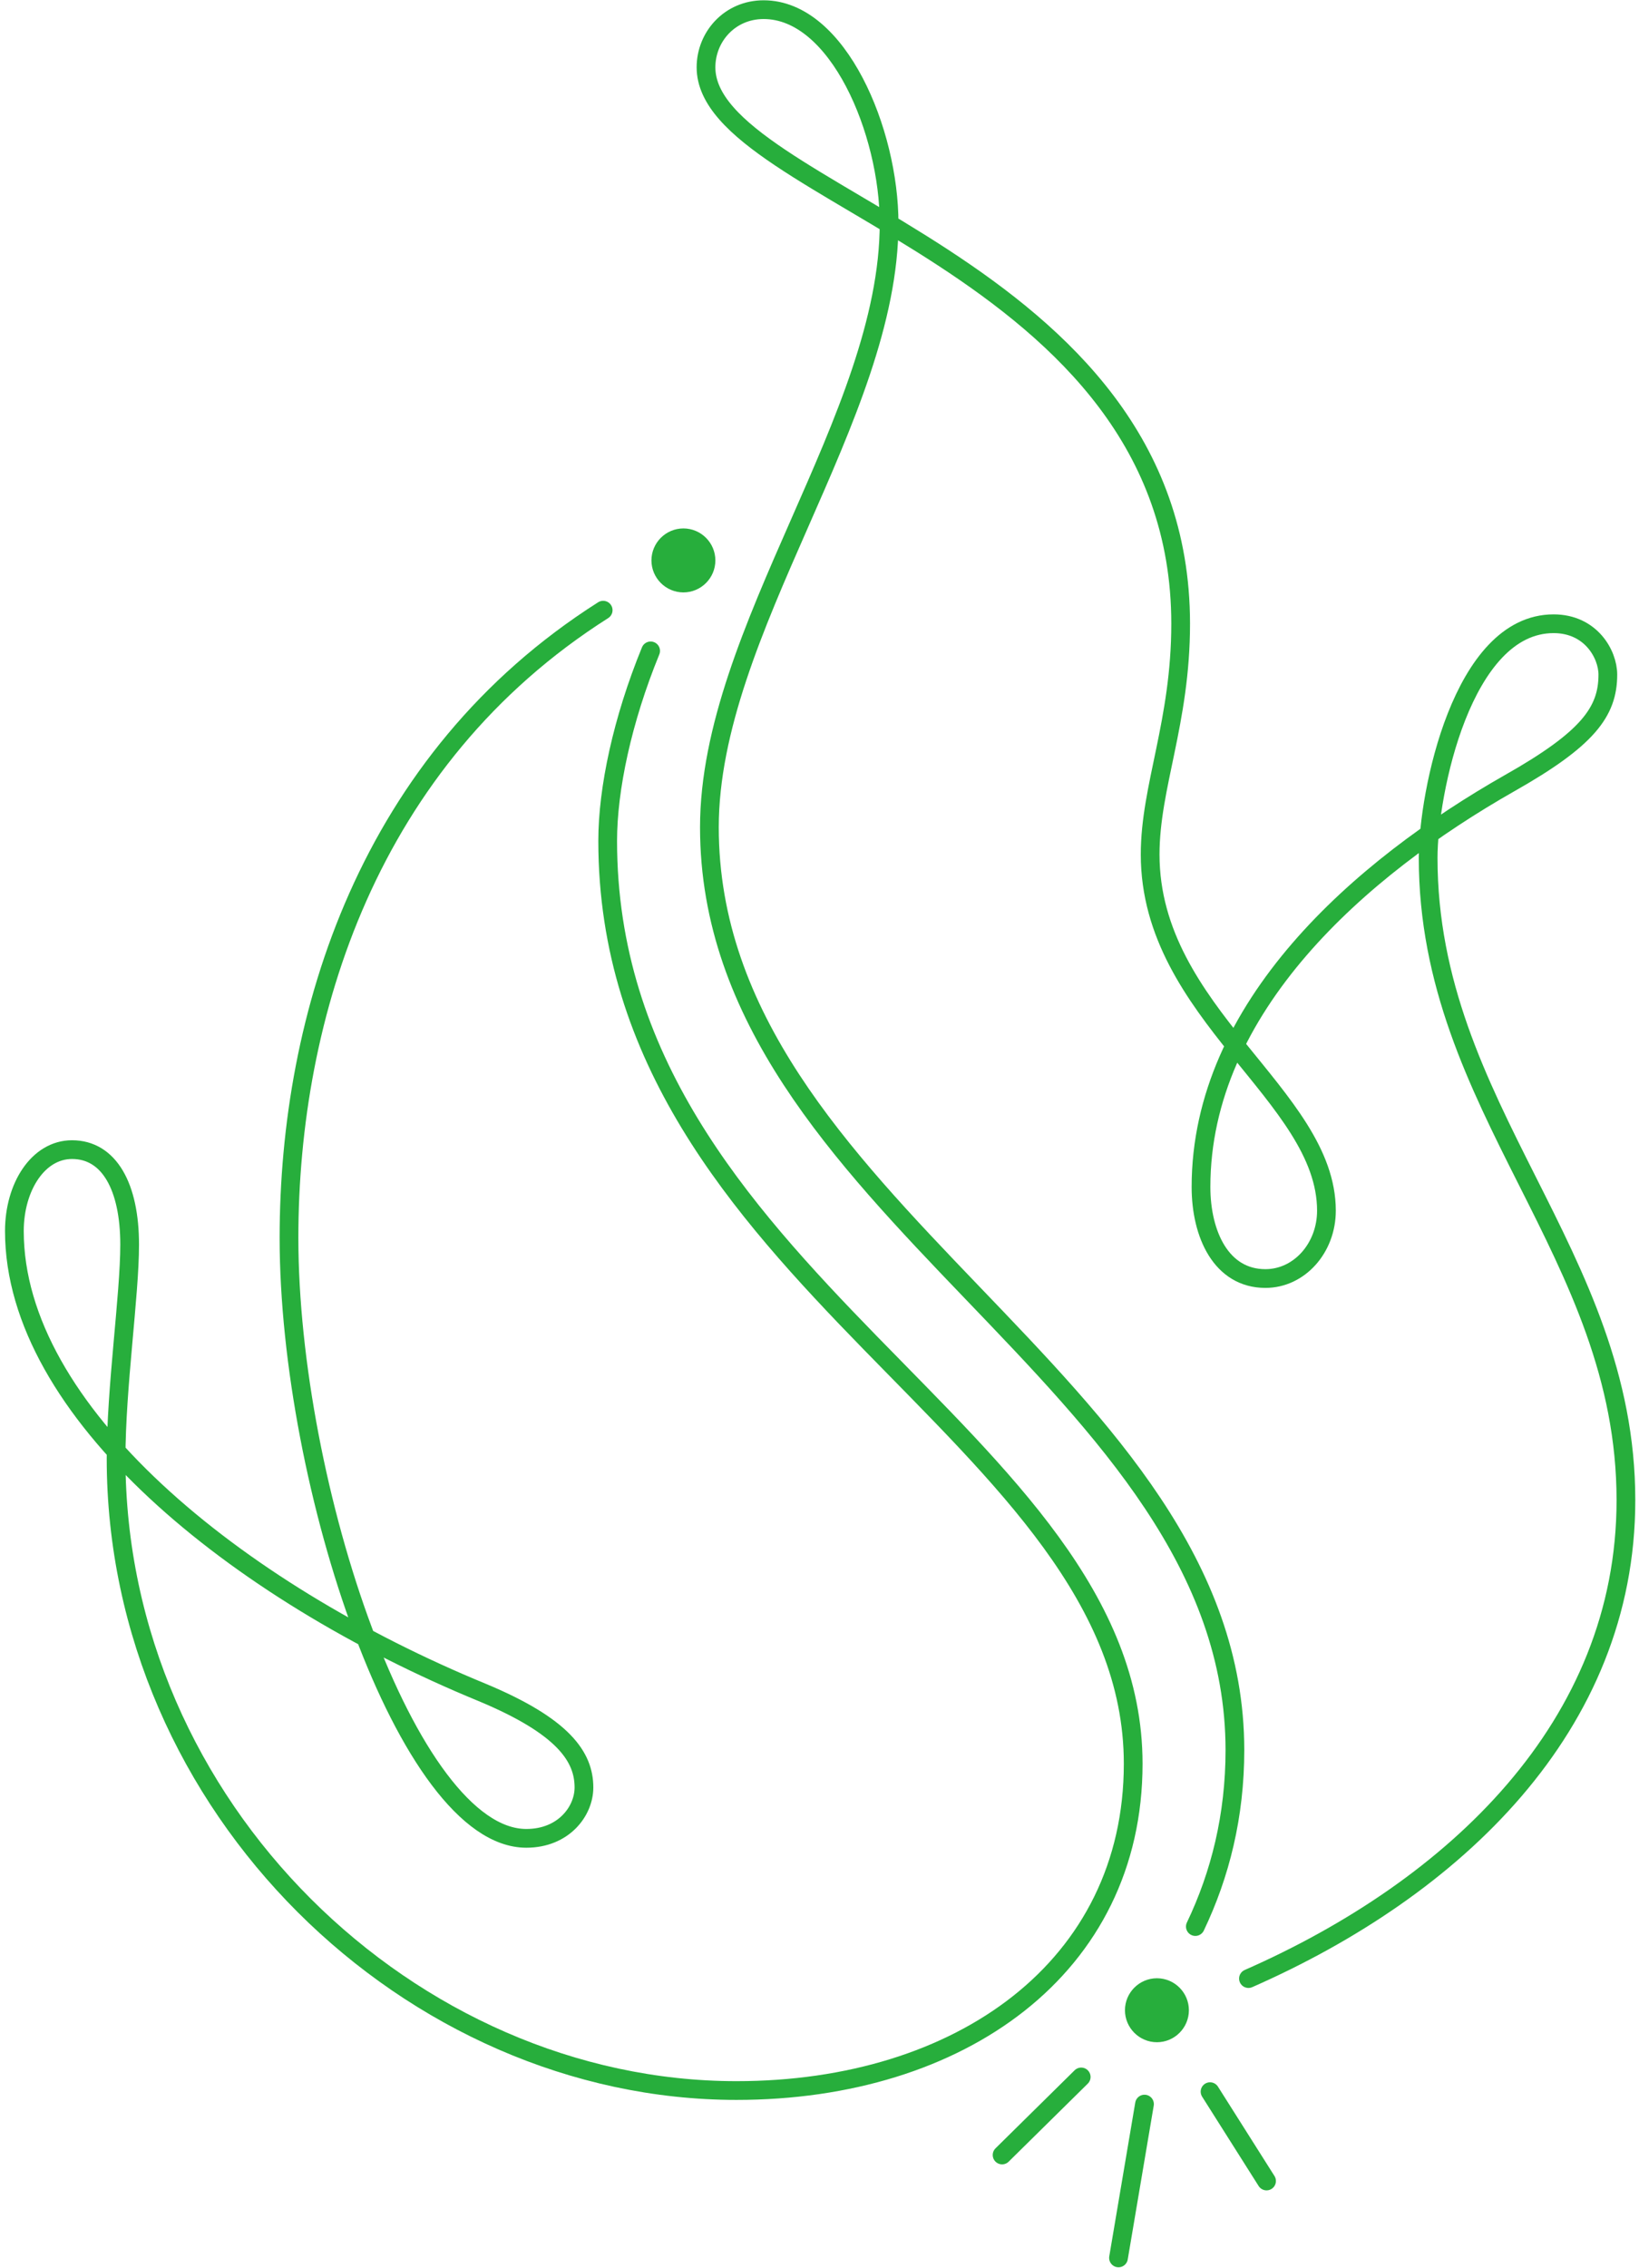 <svg width="175" height="242" viewBox="0 0 175 242" fill="none" xmlns="http://www.w3.org/2000/svg">
<g id="logoShuttleworth">
<path id="logo-light-bottom-dot" d="M123.528 212.074C122.2 212.074 121.114 213.16 121.114 214.488C121.114 215.815 122.2 216.901 123.528 216.901C124.855 216.901 125.941 215.815 125.941 214.488C125.941 213.16 124.855 212.074 123.528 212.074Z" fill="#27AE3C" stroke="#27AE3C" stroke-width="2" stroke-miterlimit="10" stroke-linecap="round" stroke-linejoin="round"/>
<path id="logo-light-top-dot" d="M72.969 57.382C71.642 57.382 70.556 58.468 70.556 59.795C70.556 61.122 71.642 62.208 72.969 62.208C74.296 62.208 75.382 61.122 75.382 59.795C75.382 58.468 74.296 57.382 72.969 57.382Z" fill="#27AE3C" stroke="#27AE3C" stroke-width="2" stroke-miterlimit="10" stroke-linecap="round" stroke-linejoin="round"/>
<path id="logo-right" d="M133.301 211.109C155.263 201.456 173.604 184.201 173.604 160.068C173.604 133.642 152.487 118.318 152.487 91.53C152.487 84.652 156.107 66.552 165.881 66.552C169.863 66.552 171.673 69.81 171.673 71.982C171.673 75.964 169.501 78.86 161.175 83.566C145.247 92.616 128.234 107.458 128.234 126.643C128.234 131.711 130.406 136.417 135.111 136.417C138.731 136.417 141.627 133.159 141.627 129.177C141.627 116.87 122.804 108.182 122.804 91.168C122.804 83.928 126.062 77.05 126.062 66.552C126.062 27.819 75.382 20.941 75.382 7.185C75.382 3.927 77.916 1.031 81.536 1.031C89.5 1.031 94.93 14.063 94.93 23.837C94.93 44.471 75.744 67.276 75.744 88.272C75.744 128.815 131.854 147.277 131.854 186.735C131.854 193.733 130.285 200.008 127.63 205.558" stroke="#27AE3C" stroke-width="2" stroke-miterlimit="10" stroke-linecap="round" stroke-linejoin="round"/>
<path id="logo-left" d="M64.402 65.105C39.303 81.032 30.857 108.423 30.857 132.074C30.857 158.499 43.527 196.147 56.196 196.147C60.178 196.147 62.35 193.251 62.35 190.717C62.35 187.459 60.178 184.201 51.49 180.581C25.065 169.721 1.535 150.535 1.535 131.35C1.535 126.644 4.069 122.662 7.689 122.662C11.671 122.662 13.843 126.644 13.843 132.798C13.843 138.227 12.395 148.001 12.395 155.603C12.395 192.889 43.889 223.055 78.64 223.055C102.532 223.055 120.993 209.902 120.993 188.183C120.993 153.069 64.884 136.417 64.884 89.72C64.884 84.17 66.453 76.809 69.47 69.448" stroke="#27AE3C" stroke-width="2" stroke-miterlimit="10" stroke-linecap="round" stroke-linejoin="round"/>
<g id="logo-light-bottom-line">
<path id="Vector" d="M122.2 224.502L119.425 240.912" stroke="#27AE3C" stroke-width="2" stroke-miterlimit="10" stroke-linecap="round" stroke-linejoin="round"/>
<path id="Vector_2" d="M129.199 223.175L135.232 232.707" stroke="#27AE3C" stroke-width="2" stroke-miterlimit="10" stroke-linecap="round" stroke-linejoin="round"/>
<path id="Vector_3" d="M115.443 221.606L106.996 229.932" stroke="#27AE3C" stroke-width="2" stroke-miterlimit="10" stroke-linecap="round" stroke-linejoin="round"/>
</g>
</g>
</svg>
